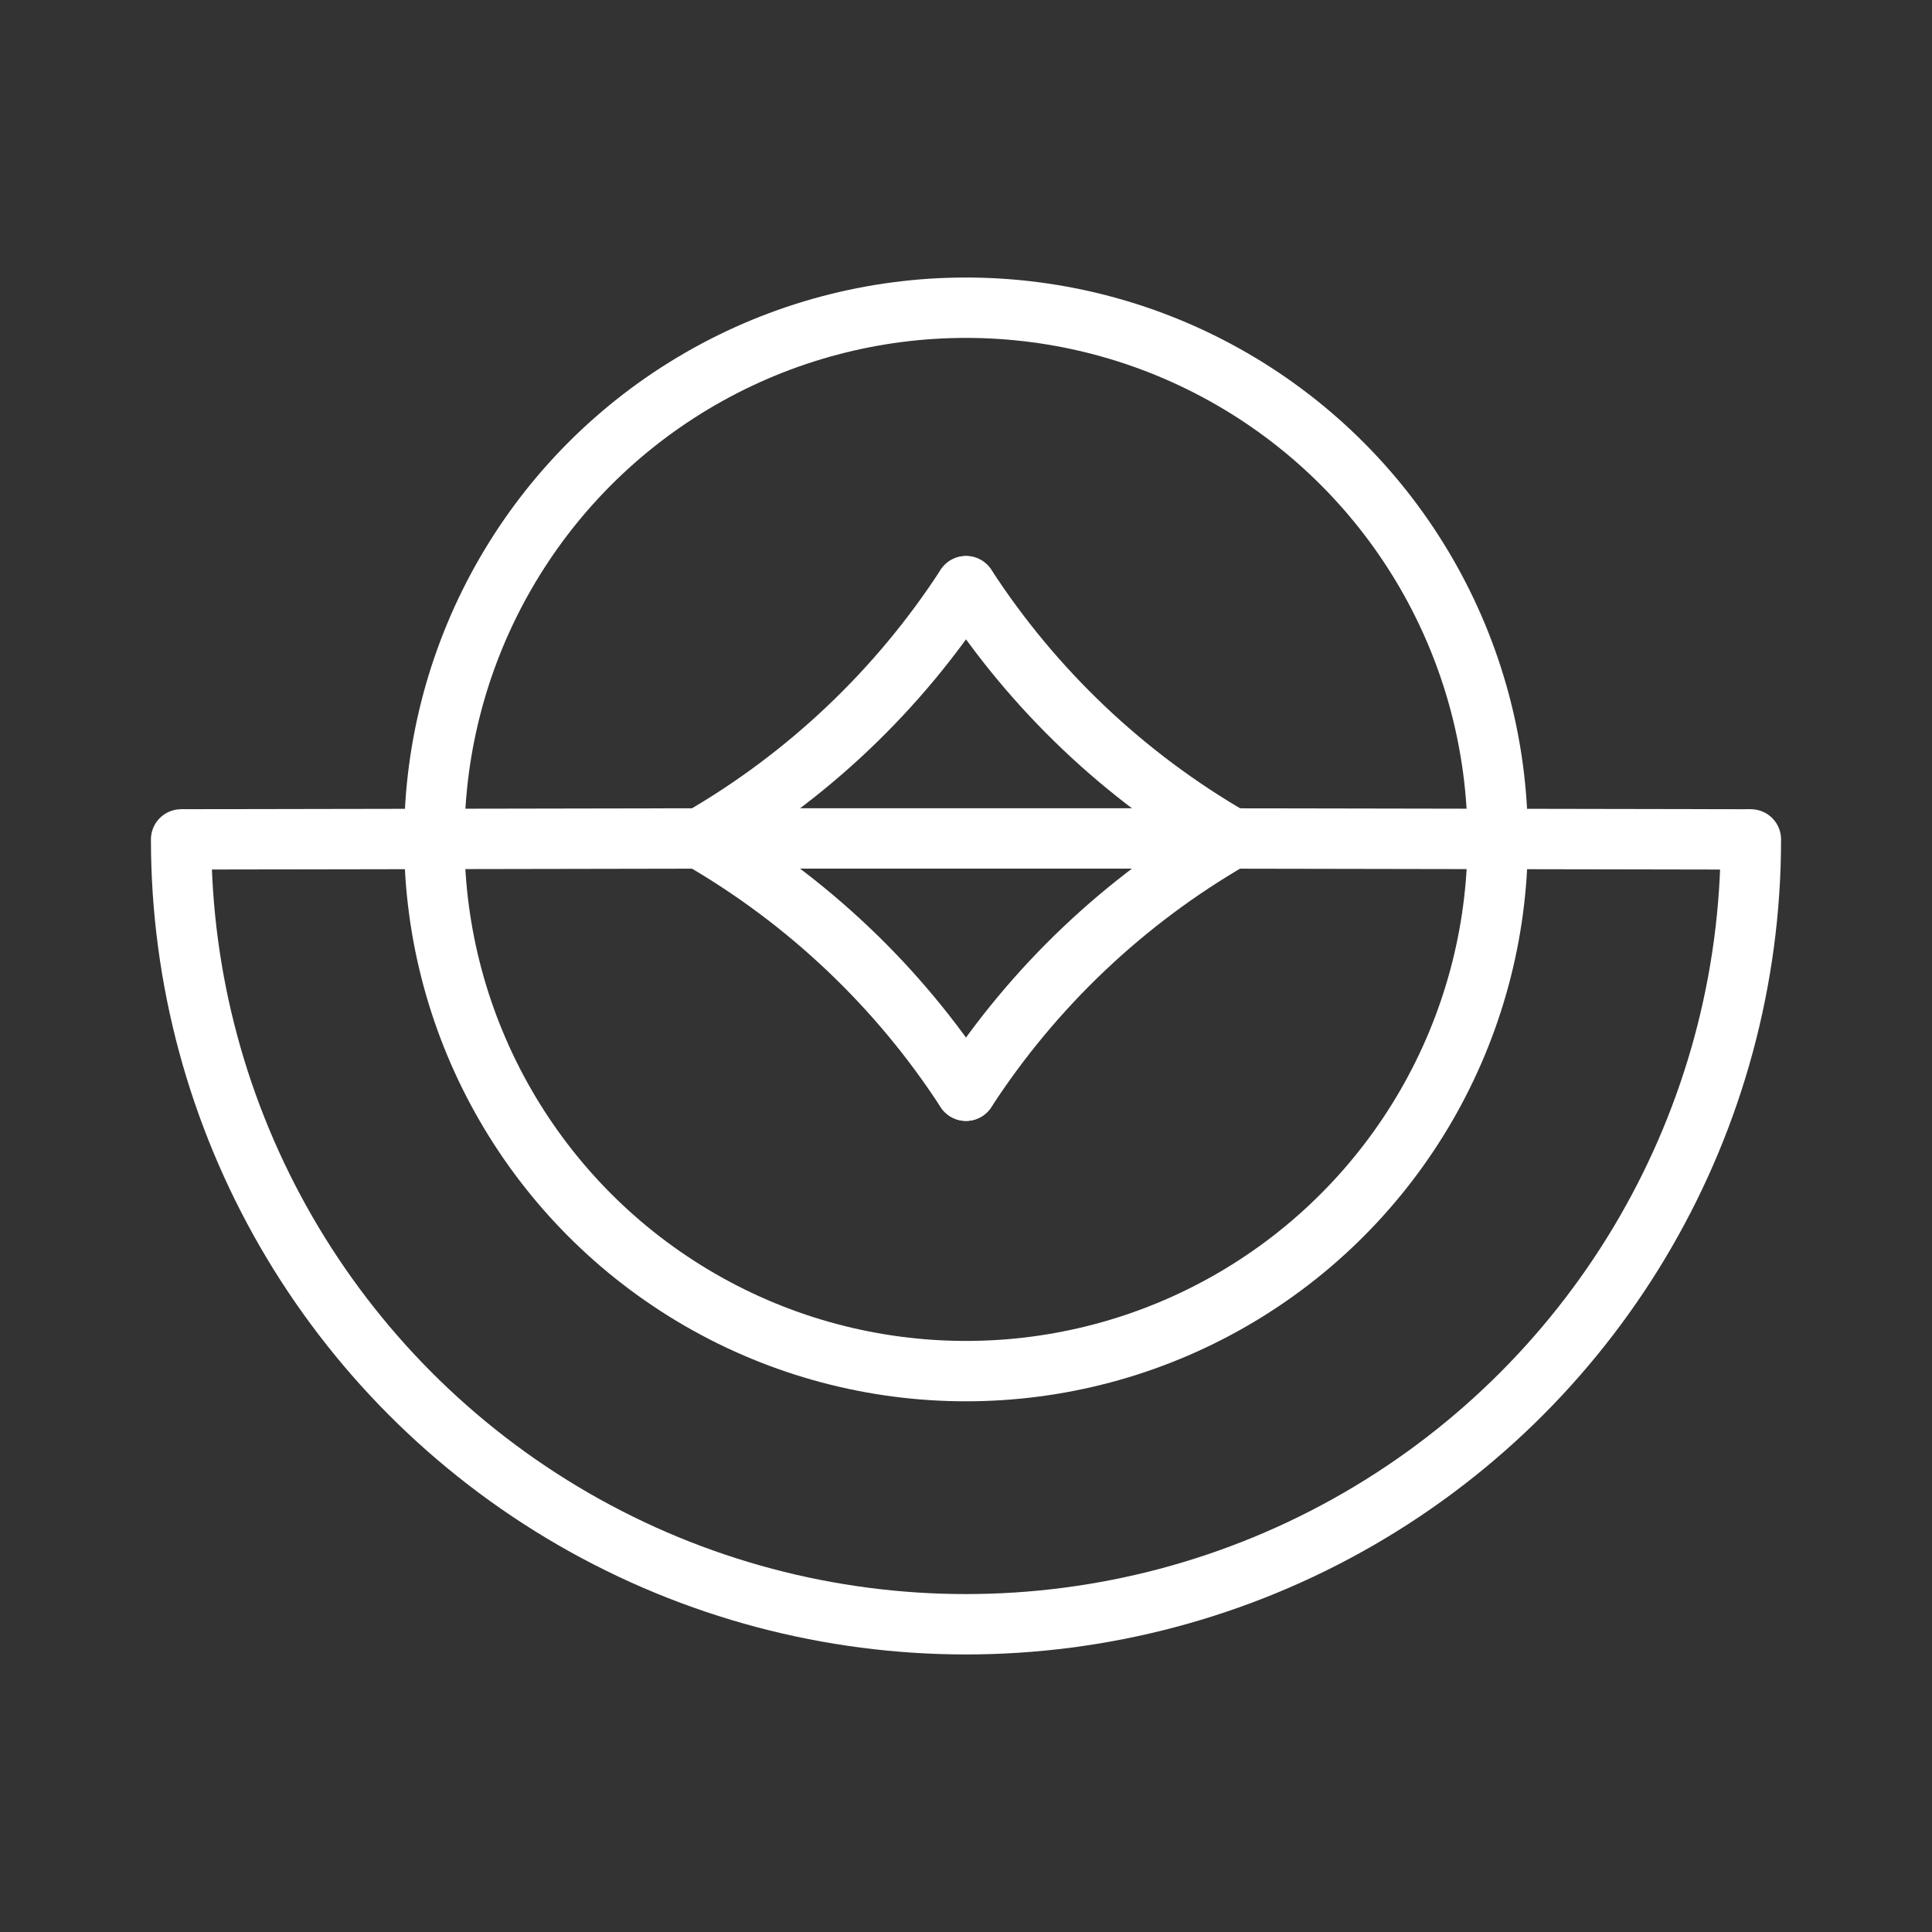<ns0:svg xmlns:ns0="http://www.w3.org/2000/svg" id="b" viewBox="0 0 48 48" style="stroke-width:1.5px"><ns0:rect x="0" y="0" width="48" height="48" fill="#333333" stroke="none"/><ns0:defs style="stroke-width:1.5px"><ns0:style style="stroke-width:1.5px">.c{stroke-linecap:round;}.c,.d{fill:none;stroke:#fff;stroke-linejoin:round;stroke-width:1px;}</ns0:style></ns0:defs><ns0:g style="stroke-width:1.5px"><ns0:path class="c" d="m17.395,20.831c2.665,1.539,4.928,3.686,6.604,6.267" style="stroke-width:1.5px" /><ns0:path class="c" d="m24,27.099c1.676-2.581,3.939-4.728,6.604-6.267" style="stroke-width:1.5px" /><ns0:path class="c" d="m30.605,20.831c-2.665-1.539-4.928-3.686-6.604-6.267" style="stroke-width:1.5px" /><ns0:path class="c" d="m23.999,14.565c-1.676,2.581-3.939,4.728-6.604,6.267" style="stroke-width:1.5px" /></ns0:g><ns0:path class="d" d="m17.395,20.831l-12.895.023" style="stroke-width:1.5px" /><ns0:path class="d" d="m30.605,20.832l12.895.023" style="stroke-width:1.5px" /><ns0:g style="stroke-width:1.5px"><ns0:path class="c" d="m43.5,20.855c-0,6.966-3.717,13.404-9.75,16.887-6.033,3.483-13.467,3.483-19.5,0-6.033-3.483-9.75-9.921-9.75-16.887" style="stroke-width:1.5px" /><ns0:path class="c" d="m37.21,20.855c0,4.719-2.518,9.08-6.605,11.44-4.087,2.36-9.123,2.36-13.21,0-4.087-2.36-6.605-6.721-6.605-11.44" style="stroke-width:1.5px" /><ns0:path class="c" d="m10.79,20.855c0-4.719,2.518-9.08,6.605-11.44,4.087-2.36,9.123-2.36,13.21,0,4.087,2.36,6.605,6.721,6.605,11.44" style="stroke-width:1.5px" /></ns0:g><ns0:path class="d" d="m17.395,20.831h13.21" style="stroke-width:1.5px" /></ns0:svg>